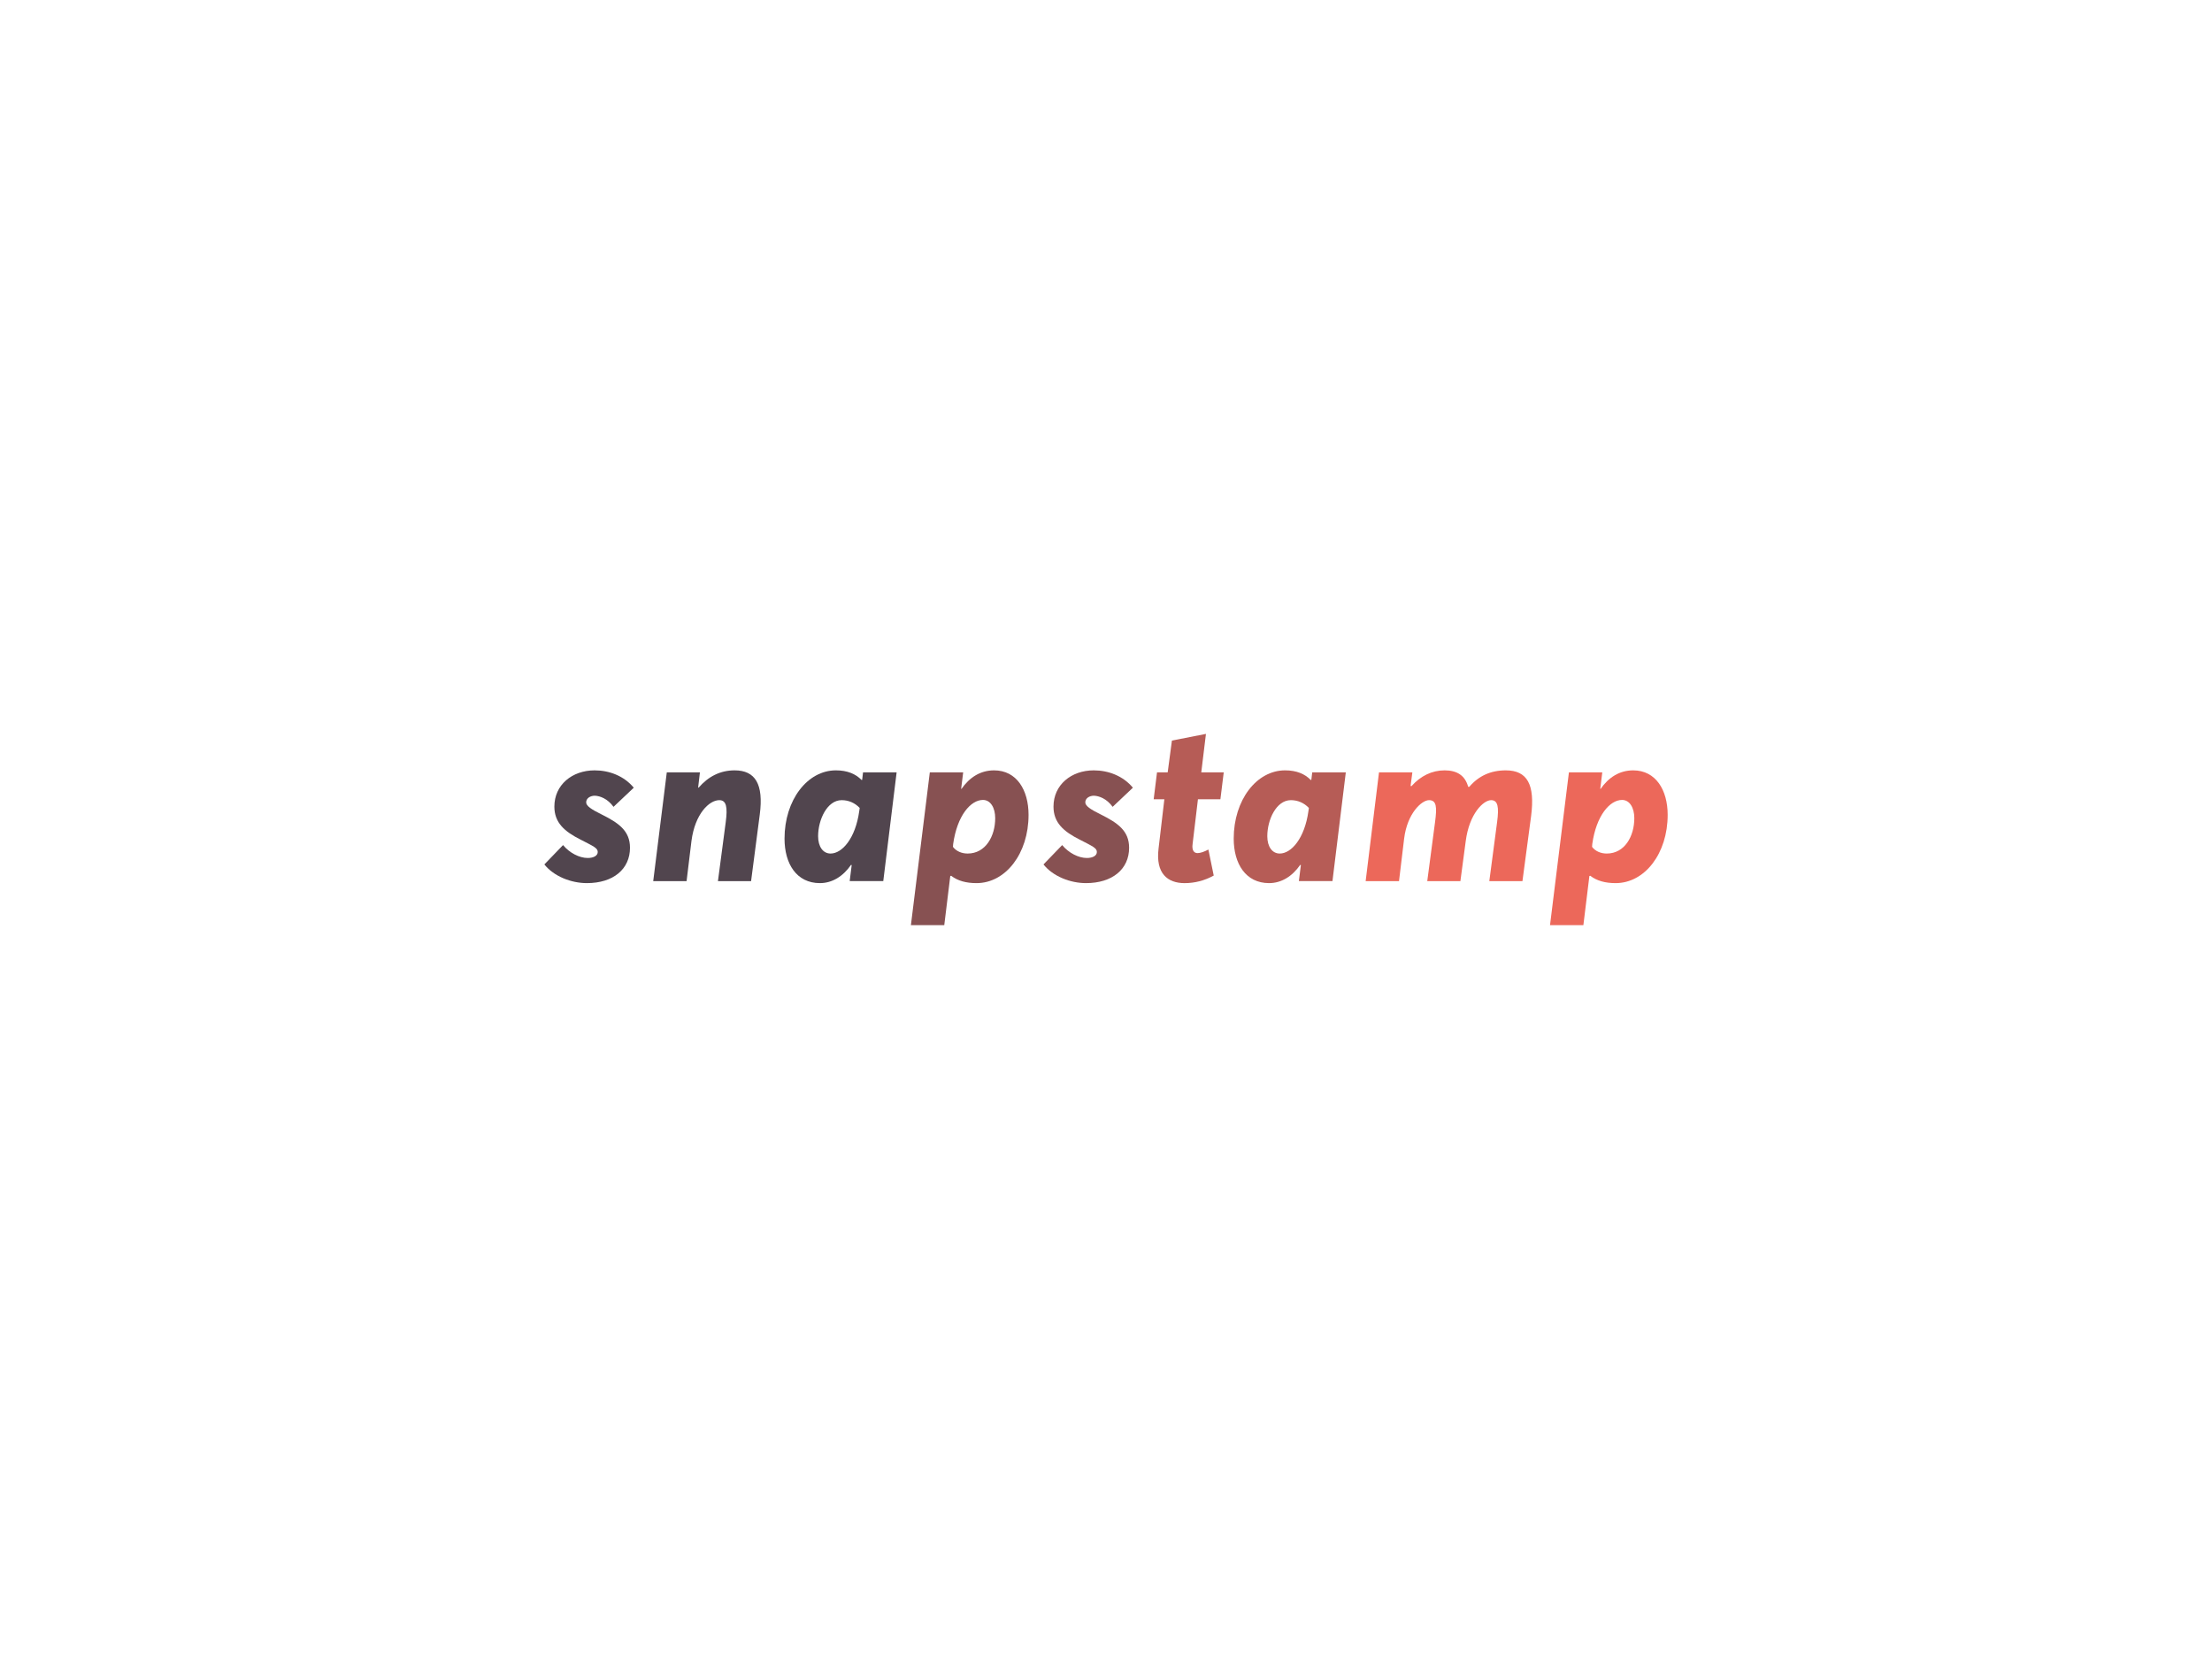<svg xmlns:dc="http://purl.org/dc/elements/1.1/" xmlns:cc="http://creativecommons.org/ns#" xmlns:rdf="http://www.w3.org/1999/02/22-rdf-syntax-ns#" xmlns:svg="http://www.w3.org/2000/svg" xmlns="http://www.w3.org/2000/svg" id="svg364494" viewBox="0 0 1024 768" height="768px" width="1024px" version="1.1">
  <defs id="defs364498"></defs>
  <g id="logo-group">
    <g id="title" style="font-style:oblique;font-weight:700;font-size:72px;line-height:1;font-family:Averta;font-variant-ligatures:none;text-align:center;text-anchor:middle" aria-label="snapstamp">
      <path id="path364502" style="font-style: oblique; font-weight: 700; font-size: 72px; line-height: 1; font-family: Averta; font-variant-ligatures: none; text-align: center; text-anchor: middle; fill: rgb(81, 69, 78);" d="m 354.747,120.648 c 8.568,0 13.968,-4.536 13.968,-11.448 0,-5.544 -3.744,-8.064 -9.216,-10.8 -3.24,-1.584 -4.968,-2.736 -4.968,-3.888 0,-1.368 1.368,-2.16 2.808,-2.16 1.656,0.072 4.104,0.936 6.048,3.6 l 6.552,-6.192 c -3.168,-3.816 -7.92,-5.616 -12.672,-5.616 -7.272,0 -13.032,4.68 -13.032,11.736 0,5.184 3.24,8.064 8.568,10.728 4.032,2.088 5.472,2.664 5.472,3.96 0,1.224 -1.368,1.944 -3.24,1.944 -2.736,0 -5.904,-1.656 -7.992,-4.176 l -6.048,6.264 c 3.096,3.888 8.712,6.048 13.752,6.048 z" transform="translate(0 258.663) translate(252 97.957) scale(1.43) translate(-340.995 -84.144)"></path>
      <path id="path364504" style="font-style: oblique; font-weight: 700; font-size: 72px; line-height: 1; font-family: Averta; font-variant-ligatures: none; text-align: center; text-anchor: middle; fill: rgb(81, 69, 78);" d="m 377.637,84.792 -4.392,35.208 h 10.8 l 1.584,-13.032 c 1.152,-8.784 5.76,-13.176 9,-13.176 2.304,0 2.736,2.232 2.088,7.128 l -2.52,19.08 h 10.728 l 2.808,-21.528 c 1.296,-9.864 -1.44,-14.328 -8.136,-14.328 -4.608,0 -8.496,1.944 -11.664,5.616 l -0.144,-0.072 0.576,-4.896 z" transform="translate(0 258.663) translate(302.394 97.957) scale(1.43) translate(-373.245 -84.144)"></path>
      <path id="path364506" style="font-style: oblique; font-weight: 700; font-size: 72px; line-height: 1; font-family: Averta; font-variant-ligatures: none; text-align: center; text-anchor: middle; fill: rgb(81, 69, 78);" d="m 424.212,120.648 c 3.96,0 7.488,-2.16 10.08,-5.904 l 0.216,0.072 -0.648,5.184 h 10.872 l 4.32,-35.208 h -10.872 l -0.288,2.448 h -0.216 c -1.872,-1.944 -4.608,-3.096 -8.28,-3.096 -9.216,0 -16.632,9.576 -16.632,22.104 0,8.136 3.888,14.4 11.448,14.4 z m 3.456,-9.576 c -2.448,0 -4.032,-2.232 -4.032,-5.616 0,-5.256 2.88,-11.664 7.632,-11.664 2.232,0 4.248,0.864 5.832,2.52 l -0.144,1.008 c -1.224,8.856 -5.544,13.752 -9.288,13.752 z" transform="translate(0 258.663) translate(363.18 97.957) scale(1.43) translate(-412.764 -84.144)"></path>
      <path id="path364508" style="font-style: oblique; font-weight: 700; font-size: 72px; line-height: 1; font-family: Averta; font-variant-ligatures: none; text-align: center; text-anchor: middle; fill: rgb(135, 81, 82);" d="m 456.809,84.792 -6.12,49.464 h 10.8 l 1.944,-15.912 0.288,-0.072 c 2.16,1.656 4.896,2.376 8.208,2.376 9.432,0 16.848,-9.576 16.848,-22.104 0,-7.992 -3.816,-14.4 -11.16,-14.4 -4.464,0 -7.992,2.304 -10.584,6.048 l -0.072,-0.144 0.648,-5.256 z m 12.24,26.28 c -1.872,0 -3.672,-0.72 -4.752,-2.16 l 0.072,-0.936 c 1.296,-9.216 5.688,-14.256 9.648,-14.256 2.448,0 3.96,2.52 3.96,5.904 0,5.832 -3.096,11.448 -8.928,11.448 z" transform="translate(0 258.663) translate(421.687 97.957) scale(1.43) translate(-450.689 -84.144)"></path>
      <path id="path364510" style="font-style: oblique; font-weight: 700; font-size: 72px; line-height: 1; font-family: Averta; font-variant-ligatures: none; text-align: center; text-anchor: middle; fill: rgb(135, 81, 82);" d="m 504.372,120.648 c 8.568,0 13.968,-4.536 13.968,-11.448 0,-5.544 -3.744,-8.064 -9.216,-10.8 -3.24,-1.584 -4.968,-2.736 -4.968,-3.888 0,-1.368 1.368,-2.16 2.808,-2.16 1.656,0.072 4.104,0.936 6.048,3.6 l 6.552,-6.192 c -3.168,-3.816 -7.92,-5.616 -12.672,-5.616 -7.272,0 -13.032,4.68 -13.032,11.736 0,5.184 3.24,8.064 8.568,10.728 4.032,2.088 5.472,2.664 5.472,3.96 0,1.224 -1.368,1.944 -3.24,1.944 -2.736,0 -5.904,-1.656 -7.992,-4.176 l -6.048,6.264 c 3.096,3.888 8.712,6.048 13.752,6.048 z" transform="translate(0 258.663) translate(483.061 97.957) scale(1.43) translate(-490.62 -84.144)"></path>
      <path id="path364512" style="font-style: oblique; font-weight: 700; font-size: 72px; line-height: 1; font-family: Averta; font-variant-ligatures: none; text-align: center; text-anchor: middle; fill: rgb(182, 92, 86);" d="m 533.31,120.648 c 3.24,0 6.408,-0.792 9.432,-2.448 l -1.728,-8.424 c -1.368,0.72 -2.592,1.152 -3.528,1.152 -1.152,0 -1.872,-0.936 -1.584,-2.952 l 1.728,-14.472 h 7.272 l 1.08,-8.712 h -7.272 l 1.512,-12.456 -11.016,2.16 -1.368,10.296 h -3.456 l -1.08,8.712 h 3.456 l -1.872,15.912 c -1.008,8.136 2.952,11.232 8.424,11.232 z" transform="translate(0 258.663) translate(534.073 81.076) scale(1.43) translate(-523.302 -72.336)"></path>
      <path id="path364514" style="font-style: oblique; font-weight: 700; font-size: 72px; line-height: 1; font-family: Averta; font-variant-ligatures: none; text-align: center; text-anchor: middle; fill: rgb(182, 92, 86);" d="m 557.665,120.648 c 3.96,0 7.488,-2.16 10.08,-5.904 l 0.216,0.072 -0.648,5.184 h 10.872 l 4.32,-35.208 h -10.872 l -0.288,2.448 h -0.216 c -1.872,-1.944 -4.608,-3.096 -8.28,-3.096 -9.216,0 -16.632,9.576 -16.632,22.104 0,8.136 3.888,14.4 11.448,14.4 z m 3.456,-9.576 c -2.448,0 -4.032,-2.232 -4.032,-5.616 0,-5.256 2.88,-11.664 7.632,-11.664 2.232,0 4.248,0.864 5.832,2.52 l -0.144,1.008 c -1.224,8.856 -5.544,13.752 -9.288,13.752 z" transform="translate(0 258.663) translate(571.121 97.957) scale(1.43) translate(-546.217 -84.144)"></path>
      <path id="path364516" style="font-style: oblique; font-weight: 700; font-size: 72px; line-height: 1; font-family: Averta; font-variant-ligatures: none; text-align: center; text-anchor: middle; fill: rgb(236, 104, 90);" d="m 590.262,84.792 -4.32,35.208 h 10.8 l 1.656,-13.752 c 1.008,-8.208 5.688,-12.456 8.064,-12.456 2.448,0 2.592,2.232 1.944,7.128 l -2.52,19.08 h 10.728 l 1.728,-12.96 c 1.152,-8.928 5.76,-13.248 8.208,-13.248 2.232,0 2.592,2.232 1.944,7.128 l -2.52,19.08 h 10.728 l 2.808,-21.096 c 1.296,-10.152 -1.224,-14.76 -8.208,-14.76 -4.896,0 -8.784,1.8 -11.808,5.328 h -0.36 c -1.008,-3.672 -3.6,-5.328 -7.632,-5.328 -4.104,0 -7.776,1.8 -10.728,5.112 l -0.288,-0.072 0.576,-4.392 z" transform="translate(0 258.663) translate(632.201 97.957) scale(1.43) translate(-585.942 -84.144)"></path>
      <path id="path364518" style="font-style: oblique; font-weight: 700; font-size: 72px; line-height: 1; font-family: Averta; font-variant-ligatures: none; text-align: center; text-anchor: middle; fill: rgb(236, 104, 90);" d="m 648.762,84.792 -6.12,49.464 h 10.8 l 1.944,-15.912 0.288,-0.072 c 2.16,1.656 4.896,2.376 8.208,2.376 9.432,0 16.848,-9.576 16.848,-22.104 0,-7.992 -3.816,-14.4 -11.16,-14.4 -4.464,0 -7.992,2.304 -10.584,6.048 l -0.072,-0.144 0.648,-5.256 z m 12.24,26.28 c -1.872,0 -3.672,-0.72 -4.752,-2.16 l 0.072,-0.936 c 1.296,-9.216 5.688,-14.256 9.648,-14.256 2.448,0 3.96,2.52 3.96,5.904 0,5.832 -3.096,11.448 -8.928,11.448 z" transform="translate(0 258.663) translate(717.549 97.957) scale(1.43) translate(-642.642 -84.144)"></path>
    </g>
    <g id="tagline" style="font-style:normal;font-weight:500;font-size:32px;line-height:1;font-family:Raleway;font-variant-ligatures:none;text-align:center;text-anchor:middle"></g>
  </g>
</svg>